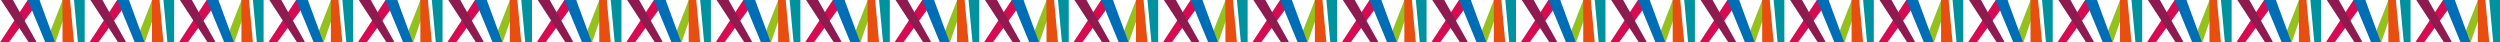 <svg id="Layer_1" data-name="Layer 1" xmlns="http://www.w3.org/2000/svg" viewBox="0 0 793.7 13.43"><defs><style>.cls-1{fill:#d60b52;}.cls-2{fill:#95c11f;}.cls-3{fill:#8e1a50;}.cls-4{fill:#006eb7;}.cls-5{fill:#e84e0f;}.cls-6{fill:#00929e;}</style></defs><title>borde</title><polygon class="cls-1" points="2.82 13.43 0 13.43 8.8 0 12.6 0 2.82 13.43"/><polygon class="cls-2" points="17.59 13.43 14.62 13.43 19.89 0 22.25 0 17.59 13.43"/><polygon class="cls-3" points="9.11 13.43 11.66 13.43 4.11 0 0.31 0 9.11 13.43"/><polygon class="cls-4" points="14.38 13.43 17.48 13.43 12.54 0 8.8 0 14.38 13.43"/><polygon class="cls-5" points="23.49 13.43 19.85 13.43 19.85 0 22.25 0 23.49 13.43"/><polygon class="cls-6" points="23.49 0 26.89 0 26.89 13.43 24.74 13.43 23.49 0"/><polygon class="cls-1" points="31.22 13.43 28.4 13.43 37.2 0 41 0 31.22 13.43"/><polygon class="cls-2" points="45.99 13.43 43.02 13.43 48.29 0 50.65 0 45.99 13.43"/><polygon class="cls-3" points="37.51 13.43 40.06 13.43 32.52 0 28.71 0 37.51 13.43"/><polygon class="cls-4" points="42.78 13.43 45.88 13.43 40.94 0 37.2 0 42.78 13.43"/><polygon class="cls-5" points="51.89 13.43 48.25 13.43 48.25 0 50.65 0 51.89 13.43"/><polygon class="cls-6" points="51.89 0 55.3 0 55.29 13.43 53.14 13.43 51.89 0"/><polygon class="cls-1" points="59.62 13.43 56.8 13.43 65.6 0 69.4 0 59.62 13.43"/><polygon class="cls-2" points="74.39 13.43 71.42 13.43 76.69 0 79.05 0 74.39 13.43"/><polygon class="cls-3" points="65.91 13.43 68.46 13.43 60.91 0 57.11 0 65.91 13.43"/><polygon class="cls-4" points="71.18 13.43 74.28 13.43 69.34 0 65.6 0 71.18 13.43"/><polygon class="cls-5" points="80.29 13.43 76.65 13.43 76.65 0 79.05 0 80.29 13.43"/><polygon class="cls-6" points="80.29 0 83.69 0 83.69 13.43 81.54 13.43 80.29 0"/><polygon class="cls-1" points="88.02 13.43 85.2 13.43 94 0 97.8 0 88.02 13.43"/><polygon class="cls-2" points="102.79 13.43 99.82 13.43 105.09 0 107.45 0 102.79 13.43"/><polygon class="cls-3" points="94.31 13.43 96.86 13.43 89.31 0 85.51 0 94.31 13.43"/><polygon class="cls-4" points="99.58 13.43 102.68 13.43 97.74 0 94 0 99.58 13.43"/><polygon class="cls-5" points="108.69 13.43 105.05 13.43 105.05 0 107.45 0 108.69 13.43"/><polygon class="cls-6" points="108.69 0 112.09 0 112.09 13.43 109.94 13.43 108.69 0"/><polygon class="cls-1" points="116.42 13.43 113.6 13.43 122.4 0 126.2 0 116.42 13.43"/><polygon class="cls-2" points="131.19 13.43 128.22 13.43 133.49 0 135.85 0 131.19 13.43"/><polygon class="cls-3" points="122.71 13.43 125.26 13.43 117.72 0 113.91 0 122.71 13.43"/><polygon class="cls-4" points="127.98 13.43 131.08 13.43 126.14 0 122.4 0 127.98 13.43"/><polygon class="cls-5" points="137.09 13.43 133.45 13.43 133.45 0 135.85 0 137.09 13.43"/><polygon class="cls-6" points="137.09 0 140.5 0 140.5 13.43 138.34 13.43 137.09 0"/><polygon class="cls-1" points="144.82 13.43 142 13.43 150.8 0 154.6 0 144.82 13.43"/><polygon class="cls-2" points="159.59 13.43 156.62 13.43 161.89 0 164.25 0 159.59 13.43"/><polygon class="cls-3" points="151.11 13.43 153.66 13.43 146.12 0 142.31 0 151.11 13.43"/><polygon class="cls-4" points="156.38 13.43 159.49 13.43 154.54 0 150.8 0 156.38 13.43"/><polygon class="cls-5" points="165.49 13.43 161.85 13.43 161.85 0 164.25 0 165.49 13.43"/><polygon class="cls-6" points="165.49 0 168.9 0 168.9 13.43 166.74 13.43 165.49 0"/><polygon class="cls-1" points="173.22 13.43 170.4 13.43 179.2 0 183 0 173.22 13.43"/><polygon class="cls-2" points="187.99 13.43 185.02 13.43 190.29 0 192.65 0 187.99 13.43"/><polygon class="cls-3" points="179.51 13.43 182.06 13.43 174.52 0 170.71 0 179.51 13.43"/><polygon class="cls-4" points="184.78 13.43 187.88 13.43 182.94 0 179.2 0 184.78 13.43"/><polygon class="cls-5" points="193.89 13.43 190.25 13.43 190.25 0 192.65 0 193.89 13.43"/><polygon class="cls-6" points="193.89 0 197.3 0 197.3 13.43 195.14 13.43 193.89 0"/><polygon class="cls-1" points="201.62 13.43 198.8 13.43 207.6 0 211.4 0 201.62 13.43"/><polygon class="cls-2" points="216.39 13.43 213.42 13.43 218.69 0 221.05 0 216.39 13.43"/><polygon class="cls-3" points="207.91 13.43 210.46 13.43 202.91 0 199.11 0 207.91 13.43"/><polygon class="cls-4" points="213.18 13.43 216.28 13.43 211.34 0 207.6 0 213.18 13.43"/><polygon class="cls-5" points="222.29 13.43 218.65 13.43 218.65 0 221.05 0 222.29 13.43"/><polygon class="cls-6" points="222.29 0 225.7 0 225.7 13.43 223.54 13.43 222.29 0"/><polygon class="cls-1" points="230.02 13.43 227.2 13.43 236 0 239.8 0 230.02 13.43"/><polygon class="cls-2" points="244.79 13.43 241.82 13.43 247.09 0 249.45 0 244.79 13.43"/><polygon class="cls-3" points="236.31 13.43 238.86 13.43 231.32 0 227.51 0 236.31 13.43"/><polygon class="cls-4" points="241.58 13.43 244.69 13.43 239.75 0 236 0 241.58 13.43"/><polygon class="cls-5" points="250.69 13.43 247.05 13.43 247.05 0 249.45 0 250.69 13.43"/><polygon class="cls-6" points="250.69 0 254.1 0 254.1 13.43 251.94 13.43 250.69 0"/><polygon class="cls-1" points="258.42 13.43 255.6 13.43 264.4 0 268.2 0 258.42 13.43"/><polygon class="cls-2" points="273.19 13.43 270.22 13.43 275.49 0 277.85 0 273.19 13.43"/><polygon class="cls-3" points="264.71 13.43 267.26 13.43 259.72 0 255.91 0 264.71 13.43"/><polygon class="cls-4" points="269.98 13.43 273.09 13.43 268.14 0 264.4 0 269.98 13.43"/><polygon class="cls-5" points="279.09 13.43 275.45 13.43 275.45 0 277.85 0 279.09 13.43"/><polygon class="cls-6" points="279.09 0 282.5 0 282.5 13.43 280.34 13.43 279.09 0"/><polygon class="cls-1" points="286.82 13.43 284 13.43 292.8 0 296.6 0 286.82 13.43"/><polygon class="cls-2" points="301.59 13.43 298.62 13.43 303.89 0 306.25 0 301.59 13.43"/><polygon class="cls-3" points="293.11 13.43 295.66 13.43 288.12 0 284.31 0 293.11 13.43"/><polygon class="cls-4" points="298.38 13.43 301.49 13.43 296.55 0 292.8 0 298.38 13.43"/><polygon class="cls-5" points="307.5 13.43 303.85 13.43 303.85 0 306.25 0 307.5 13.43"/><polygon class="cls-6" points="307.5 0 310.9 0 310.9 13.43 308.74 13.43 307.5 0"/><polygon class="cls-1" points="315.22 13.43 312.4 13.43 321.2 0 325 0 315.22 13.43"/><polygon class="cls-2" points="329.99 13.43 327.02 13.43 332.29 0 334.65 0 329.99 13.43"/><polygon class="cls-3" points="321.51 13.43 324.06 13.43 316.52 0 312.71 0 321.51 13.43"/><polygon class="cls-4" points="326.78 13.43 329.89 13.43 324.94 0 321.2 0 326.78 13.43"/><polygon class="cls-5" points="335.89 13.43 332.25 13.43 332.25 0 334.65 0 335.89 13.43"/><polygon class="cls-6" points="335.89 0 339.3 0 339.3 13.43 337.14 13.43 335.89 0"/><polygon class="cls-1" points="343.62 13.43 340.8 13.43 349.6 0 353.4 0 343.62 13.43"/><polygon class="cls-2" points="358.39 13.43 355.43 13.43 360.69 0 363.05 0 358.39 13.43"/><polygon class="cls-3" points="349.91 13.43 352.46 13.43 344.92 0 341.11 0 349.91 13.43"/><polygon class="cls-4" points="355.18 13.43 358.29 13.43 353.35 0 349.6 0 355.18 13.43"/><polygon class="cls-5" points="364.3 13.43 360.65 13.43 360.65 0 363.05 0 364.3 13.43"/><polygon class="cls-6" points="364.3 0 367.7 0 367.7 13.43 365.54 13.43 364.3 0"/><polygon class="cls-1" points="372.02 13.43 369.2 13.43 378 0 381.81 0 372.02 13.43"/><polygon class="cls-2" points="386.79 13.43 383.83 13.43 389.09 0 391.45 0 386.79 13.43"/><polygon class="cls-3" points="378.31 13.43 380.86 13.43 373.32 0 369.51 0 378.31 13.43"/><polygon class="cls-4" points="383.58 13.43 386.69 13.43 381.75 0 378 0 383.58 13.43"/><polygon class="cls-5" points="392.7 13.43 389.05 13.43 389.05 0 391.45 0 392.7 13.43"/><polygon class="cls-6" points="392.7 0 396.1 0 396.1 13.43 393.94 13.43 392.7 0"/><polygon class="cls-1" points="400.42 13.43 397.6 13.43 406.4 0 410.2 0 400.42 13.43"/><polygon class="cls-2" points="415.19 13.43 412.23 13.43 417.49 0 419.85 0 415.19 13.43"/><polygon class="cls-3" points="406.71 13.43 409.26 13.43 401.72 0 397.91 0 406.71 13.43"/><polygon class="cls-4" points="411.98 13.43 415.09 13.43 410.15 0 406.4 0 411.98 13.43"/><polygon class="cls-5" points="421.1 13.43 417.45 13.43 417.45 0 419.85 0 421.1 13.43"/><polygon class="cls-6" points="421.1 0 424.5 0 424.5 13.43 422.34 13.43 421.1 0"/><polygon class="cls-1" points="428.82 13.43 426 13.43 434.8 0 438.61 0 428.82 13.43"/><polygon class="cls-2" points="443.59 13.43 440.63 13.43 445.89 0 448.25 0 443.59 13.43"/><polygon class="cls-3" points="435.11 13.43 437.66 13.43 430.12 0 426.31 0 435.11 13.43"/><polygon class="cls-4" points="440.38 13.43 443.49 13.43 438.55 0 434.8 0 440.38 13.43"/><polygon class="cls-5" points="449.5 13.43 445.85 13.43 445.85 0 448.25 0 449.5 13.43"/><polygon class="cls-6" points="449.5 0 452.9 0 452.9 13.43 450.74 13.43 449.5 0"/><polygon class="cls-1" points="457.22 13.43 454.4 13.43 463.2 0 467 0 457.22 13.43"/><polygon class="cls-2" points="471.99 13.43 469.02 13.43 474.29 0 476.65 0 471.99 13.43"/><polygon class="cls-3" points="463.51 13.43 466.06 13.43 458.52 0 454.71 0 463.51 13.43"/><polygon class="cls-4" points="468.78 13.43 471.89 13.43 466.95 0 463.2 0 468.78 13.43"/><polygon class="cls-5" points="477.9 13.43 474.25 13.43 474.25 0 476.65 0 477.9 13.43"/><polygon class="cls-6" points="477.9 0 481.3 0 481.3 13.43 479.14 13.43 477.9 0"/><polygon class="cls-1" points="485.62 13.43 482.8 13.43 491.6 0 495.41 0 485.62 13.43"/><polygon class="cls-2" points="500.39 13.43 497.43 13.43 502.69 0 505.05 0 500.39 13.43"/><polygon class="cls-3" points="491.91 13.43 494.46 13.43 486.92 0 483.12 0 491.91 13.43"/><polygon class="cls-4" points="497.18 13.43 500.29 13.43 495.35 0 491.6 0 497.18 13.43"/><polygon class="cls-5" points="506.3 13.43 502.65 13.43 502.65 0 505.05 0 506.3 13.43"/><polygon class="cls-6" points="506.3 0 509.7 0 509.7 13.43 507.54 13.43 506.3 0"/><polygon class="cls-1" points="514.02 13.43 511.2 13.43 520 0 523.81 0 514.02 13.43"/><polygon class="cls-2" points="528.79 13.43 525.83 13.43 531.09 0 533.45 0 528.79 13.43"/><polygon class="cls-3" points="520.31 13.43 522.86 13.43 515.32 0 511.51 0 520.31 13.43"/><polygon class="cls-4" points="525.58 13.43 528.69 13.43 523.75 0 520 0 525.58 13.43"/><polygon class="cls-5" points="534.7 13.43 531.05 13.43 531.05 0 533.45 0 534.7 13.43"/><polygon class="cls-6" points="534.7 0 538.1 0 538.1 13.43 535.94 13.43 534.7 0"/><polygon class="cls-1" points="542.42 13.43 539.61 13.43 548.4 0 552.21 0 542.42 13.43"/><polygon class="cls-2" points="557.19 13.43 554.23 13.43 559.49 0 561.85 0 557.19 13.43"/><polygon class="cls-3" points="548.71 13.43 551.26 13.43 543.72 0 539.91 0 548.71 13.43"/><polygon class="cls-4" points="553.98 13.43 557.09 13.43 552.15 0 548.4 0 553.98 13.43"/><polygon class="cls-5" points="563.1 13.43 559.46 13.43 559.46 0 561.85 0 563.1 13.43"/><polygon class="cls-6" points="563.1 0 566.5 0 566.5 13.43 564.34 13.43 563.1 0"/><polygon class="cls-1" points="570.82 13.43 568 13.43 576.8 0 580.61 0 570.82 13.43"/><polygon class="cls-2" points="585.59 13.43 582.63 13.43 587.89 0 590.25 0 585.59 13.43"/><polygon class="cls-3" points="577.11 13.43 579.66 13.43 572.12 0 568.32 0 577.11 13.43"/><polygon class="cls-4" points="582.38 13.43 585.49 13.43 580.55 0 576.8 0 582.38 13.43"/><polygon class="cls-5" points="591.5 13.43 587.85 13.43 587.85 0 590.25 0 591.5 13.43"/><polygon class="cls-6" points="591.5 0 594.9 0 594.9 13.43 592.74 13.43 591.5 0"/><polygon class="cls-1" points="599.22 13.43 596.4 13.43 605.2 0 609.01 0 599.22 13.43"/><polygon class="cls-2" points="613.99 13.43 611.03 13.43 616.29 0 618.65 0 613.99 13.43"/><polygon class="cls-3" points="605.51 13.43 608.06 13.43 600.52 0 596.71 0 605.51 13.43"/><polygon class="cls-4" points="610.78 13.43 613.89 13.43 608.95 0 605.2 0 610.78 13.43"/><polygon class="cls-5" points="619.9 13.43 616.25 13.43 616.25 0 618.65 0 619.9 13.43"/><polygon class="cls-6" points="619.9 0 623.3 0 623.3 13.43 621.14 13.43 619.9 0"/><polygon class="cls-1" points="627.62 13.43 624.8 13.43 633.6 0 637.41 0 627.62 13.43"/><polygon class="cls-2" points="642.39 13.43 639.43 13.43 644.69 0 647.05 0 642.39 13.43"/><polygon class="cls-3" points="633.91 13.43 636.46 13.43 628.92 0 625.12 0 633.91 13.43"/><polygon class="cls-4" points="639.18 13.43 642.29 13.43 637.35 0 633.6 0 639.18 13.43"/><polygon class="cls-5" points="648.3 13.43 644.65 13.43 644.65 0 647.05 0 648.3 13.43"/><polygon class="cls-6" points="648.3 0 651.7 0 651.7 13.43 649.54 13.43 648.3 0"/><polygon class="cls-1" points="656.02 13.43 653.21 13.43 662 0 665.81 0 656.02 13.43"/><polygon class="cls-2" points="670.79 13.43 667.83 13.43 673.09 0 675.45 0 670.79 13.43"/><polygon class="cls-3" points="662.31 13.43 664.86 13.43 657.32 0 653.51 0 662.31 13.43"/><polygon class="cls-4" points="667.58 13.43 670.69 13.43 665.75 0 662 0 667.58 13.43"/><polygon class="cls-5" points="676.7 13.43 673.06 13.43 673.06 0 675.45 0 676.7 13.43"/><polygon class="cls-6" points="676.7 0 680.1 0 680.1 13.43 677.95 13.43 676.7 0"/><polygon class="cls-1" points="684.42 13.43 681.61 13.43 690.4 0 694.21 0 684.42 13.43"/><polygon class="cls-2" points="699.19 13.43 696.23 13.43 701.49 0 703.85 0 699.19 13.43"/><polygon class="cls-3" points="690.71 13.43 693.26 13.43 685.72 0 681.91 0 690.71 13.43"/><polygon class="cls-4" points="695.98 13.43 699.09 13.43 694.15 0 690.4 0 695.98 13.43"/><polygon class="cls-5" points="705.1 13.43 701.46 13.43 701.46 0 703.85 0 705.1 13.43"/><polygon class="cls-6" points="705.1 0 708.5 0 708.5 13.43 706.35 13.43 705.1 0"/><polygon class="cls-1" points="712.82 13.43 710 13.43 718.8 0 722.61 0 712.82 13.43"/><polygon class="cls-2" points="727.59 13.43 724.63 13.43 729.89 0 732.25 0 727.59 13.43"/><polygon class="cls-3" points="719.12 13.43 721.66 13.43 714.12 0 710.32 0 719.12 13.43"/><polygon class="cls-4" points="724.38 13.43 727.49 13.43 722.55 0 718.8 0 724.38 13.43"/><polygon class="cls-5" points="733.5 13.43 729.86 13.43 729.86 0 732.25 0 733.5 13.43"/><polygon class="cls-6" points="733.5 0 736.9 0 736.9 13.43 734.75 13.43 733.5 0"/><polygon class="cls-1" points="741.22 13.43 738.41 13.43 747.2 0 751.01 0 741.22 13.43"/><polygon class="cls-2" points="755.99 13.43 753.03 13.43 758.29 0 760.65 0 755.99 13.43"/><polygon class="cls-3" points="747.51 13.43 750.06 13.43 742.52 0 738.72 0 747.51 13.43"/><polygon class="cls-4" points="752.78 13.43 755.89 13.43 750.95 0 747.2 0 752.78 13.43"/><polygon class="cls-5" points="761.9 13.43 758.25 13.43 758.25 0 760.65 0 761.9 13.43"/><polygon class="cls-6" points="761.9 0 765.3 0 765.3 13.43 763.14 13.43 761.9 0"/><polygon class="cls-1" points="769.62 13.43 766.81 13.43 775.61 0 779.41 0 769.62 13.43"/><polygon class="cls-2" points="784.39 13.43 781.43 13.43 786.69 0 789.05 0 784.39 13.43"/><polygon class="cls-3" points="775.91 13.43 778.46 13.43 770.92 0 767.12 0 775.91 13.43"/><polygon class="cls-4" points="781.18 13.43 784.29 13.43 779.35 0 775.61 0 781.18 13.43"/><polygon class="cls-5" points="790.3 13.43 786.66 13.43 786.66 0 789.05 0 790.3 13.43"/><polygon class="cls-6" points="790.3 0 793.7 0 793.7 13.43 791.54 13.43 790.3 0"/></svg>